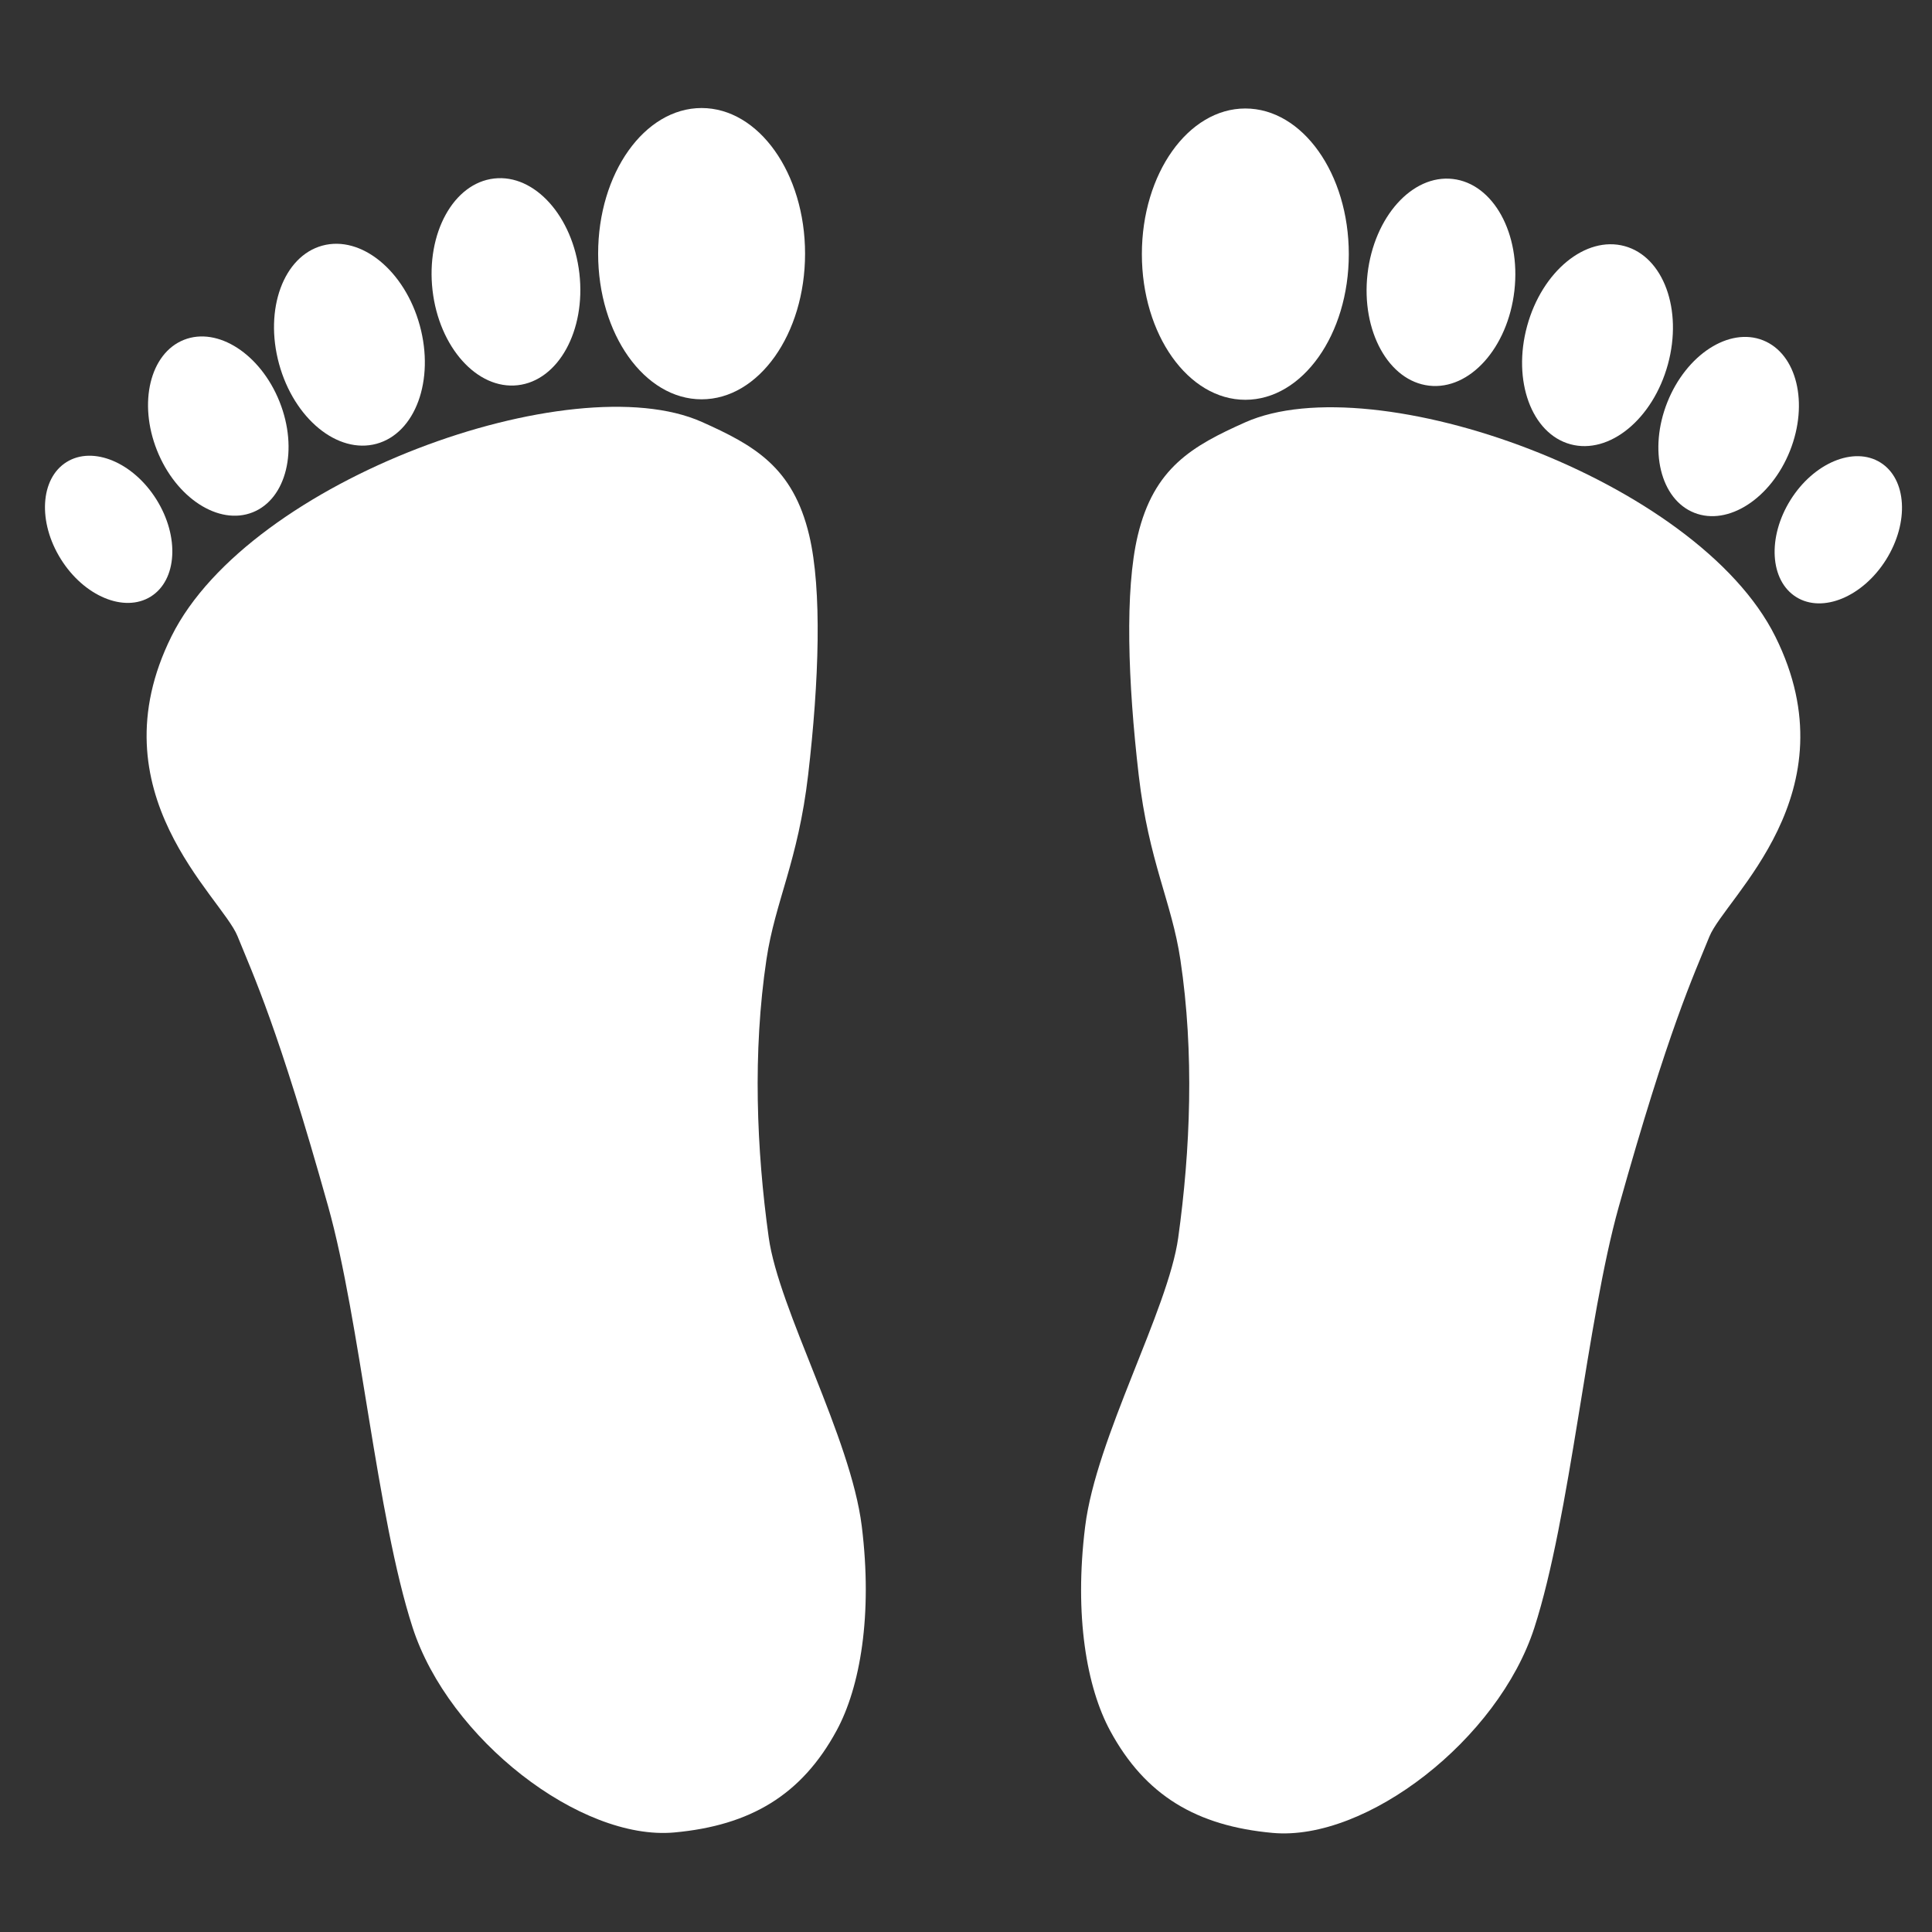 <?xml version="1.0" encoding="utf-8"?>
<!-- Generator: Adobe Illustrator 16.0.0, SVG Export Plug-In . SVG Version: 6.00 Build 0)  -->
<!DOCTYPE svg PUBLIC "-//W3C//DTD SVG 1.1//EN" "http://www.w3.org/Graphics/SVG/1.1/DTD/svg11.dtd">
<svg version="1.1" id="Layer_1" xmlns="http://www.w3.org/2000/svg" xmlns:xlink="http://www.w3.org/1999/xlink" x="0px" y="0px"
	 width="130px" height="130px" viewBox="0 0 130 130" enable-background="new 0 0 130 130" xml:space="preserve">
<rect x="0" y="0" width="130" height="130" fill="#333333" stroke="none"/>
<g id="Feet::white">
	<path id="path23324" fill="#FFFFFF" d="M15.981,62.99c1.076,2.658,2.725,6.142,6.1,18.186c2.156,7.697,3.252,20.823,5.682,28.333
		c2.43,7.511,11.305,14.367,17.61,13.793c5.116-0.468,8.569-2.518,10.924-6.864c1.58-2.918,2.43-7.762,1.689-13.746
		c-0.741-5.988-5.587-14.57-6.262-19.436c-0.82-5.896-1.088-12.431-0.15-18.707c0.585-3.911,2.126-6.587,2.805-12.417
		c0.734-6.301,0.941-12.444,0.069-16.118c-1.085-4.576-3.688-6.044-7.222-7.623c-8.699-3.885-30.435,3.867-35.681,14.411
		C6.301,53.346,14.906,60.331,15.981,62.99L15.981,62.99z"/>
	<path id="path3541" fill="#FFFFFF" d="M54.171,17.069c0,5.413-3.117,9.8-6.962,9.8s-6.962-4.387-6.962-9.8
		c0-5.412,3.118-9.8,6.962-9.8C51.054,7.27,54.171,11.657,54.171,17.069z"/>
	<path id="path3541-2" fill="#FFFFFF" d="M38.986,18.401c0.439,3.841-1.416,7.207-4.145,7.519s-5.297-2.549-5.737-6.39
		c-0.44-3.841,1.416-7.208,4.145-7.519C35.978,11.699,38.546,14.56,38.986,18.401L38.986,18.401z"/>
	<path id="path3541-2-0" fill="#FFFFFF" d="M28.248,21.904c1.006,3.681-0.298,7.244-2.913,7.957
		c-2.616,0.713-5.551-1.693-6.558-5.375c-1.006-3.681,0.298-7.244,2.913-7.958C24.305,15.816,27.241,18.222,28.248,21.904z"/>
	<path id="path3541-2-6" fill="#FFFFFF" d="M18.811,27.032c1.278,3.204,0.468,6.536-1.809,7.441
		c-2.276,0.905-5.158-0.959-6.436-4.164s-0.468-6.537,1.81-7.442C14.652,21.963,17.533,23.827,18.811,27.032L18.811,27.032z"/>
	<path id="path3541-2-6-8" fill="#FFFFFF" d="M10.526,33.61c1.564,2.5,1.394,5.424-0.382,6.533c-1.776,1.108-4.483-0.02-6.048-2.519
		c-1.564-2.5-1.393-5.425,0.383-6.533C6.254,29.983,8.961,31.11,10.526,33.61z"/>
	<path id="path3304-7" fill="#FFFFFF" d="M115.021,63.021c-1.073,2.659-2.725,6.141-6.1,18.187
		c-2.156,7.696-3.252,20.821-5.682,28.332c-2.432,7.51-11.307,14.369-17.61,13.792c-5.116-0.467-8.569-2.516-10.924-6.864
		c-1.582-2.916-2.433-7.76-1.688-13.747c0.739-5.986,5.586-14.568,6.262-19.434c0.82-5.896,1.089-12.43,0.147-18.707
		c-0.585-3.91-2.126-6.586-2.804-12.417c-0.732-6.299-0.939-12.442-0.068-16.117c1.084-4.576,3.688-6.044,7.223-7.623
		c8.697-3.886,30.435,3.866,35.681,14.41S116.1,60.361,115.021,63.021L115.021,63.021z"/>
	<path id="path3541-5" fill="#FFFFFF" d="M76.834,17.1c0,5.412,3.117,9.801,6.962,9.801s6.962-4.389,6.962-9.801
		c0-5.413-3.117-9.8-6.962-9.8S76.834,11.688,76.834,17.1z"/>
	<path id="path3541-2-2" fill="#FFFFFF" d="M92.018,18.432c-0.438,3.841,1.418,7.208,4.146,7.519c2.729,0.312,5.297-2.55,5.736-6.391
		c0.438-3.841-1.416-7.207-4.146-7.518C95.025,11.729,92.458,14.591,92.018,18.432L92.018,18.432z"/>
	<path id="path3541-2-0-3" fill="#FFFFFF" d="M102.757,21.935c-1.007,3.681,0.298,7.244,2.913,7.958
		c2.616,0.713,5.551-1.693,6.559-5.374c1.008-3.682-0.299-7.244-2.912-7.958C106.699,15.847,103.764,18.253,102.757,21.935z"/>
	<path id="path3541-2-6-7" fill="#FFFFFF" d="M112.193,27.062c-1.276,3.205-0.469,6.537,1.81,7.441
		c2.276,0.905,5.158-0.958,6.438-4.163c1.275-3.205,0.468-6.537-1.812-7.442C116.354,21.994,113.473,23.858,112.193,27.062z"/>
	<path id="path3541-2-6-8-3" fill="#FFFFFF" d="M120.479,33.641c-1.562,2.5-1.394,5.424,0.385,6.533
		c1.773,1.108,4.482-0.019,6.048-2.519c1.563-2.5,1.394-5.425-0.384-6.534C124.752,30.013,122.043,31.142,120.479,33.641z"/>
</g>
</svg>

